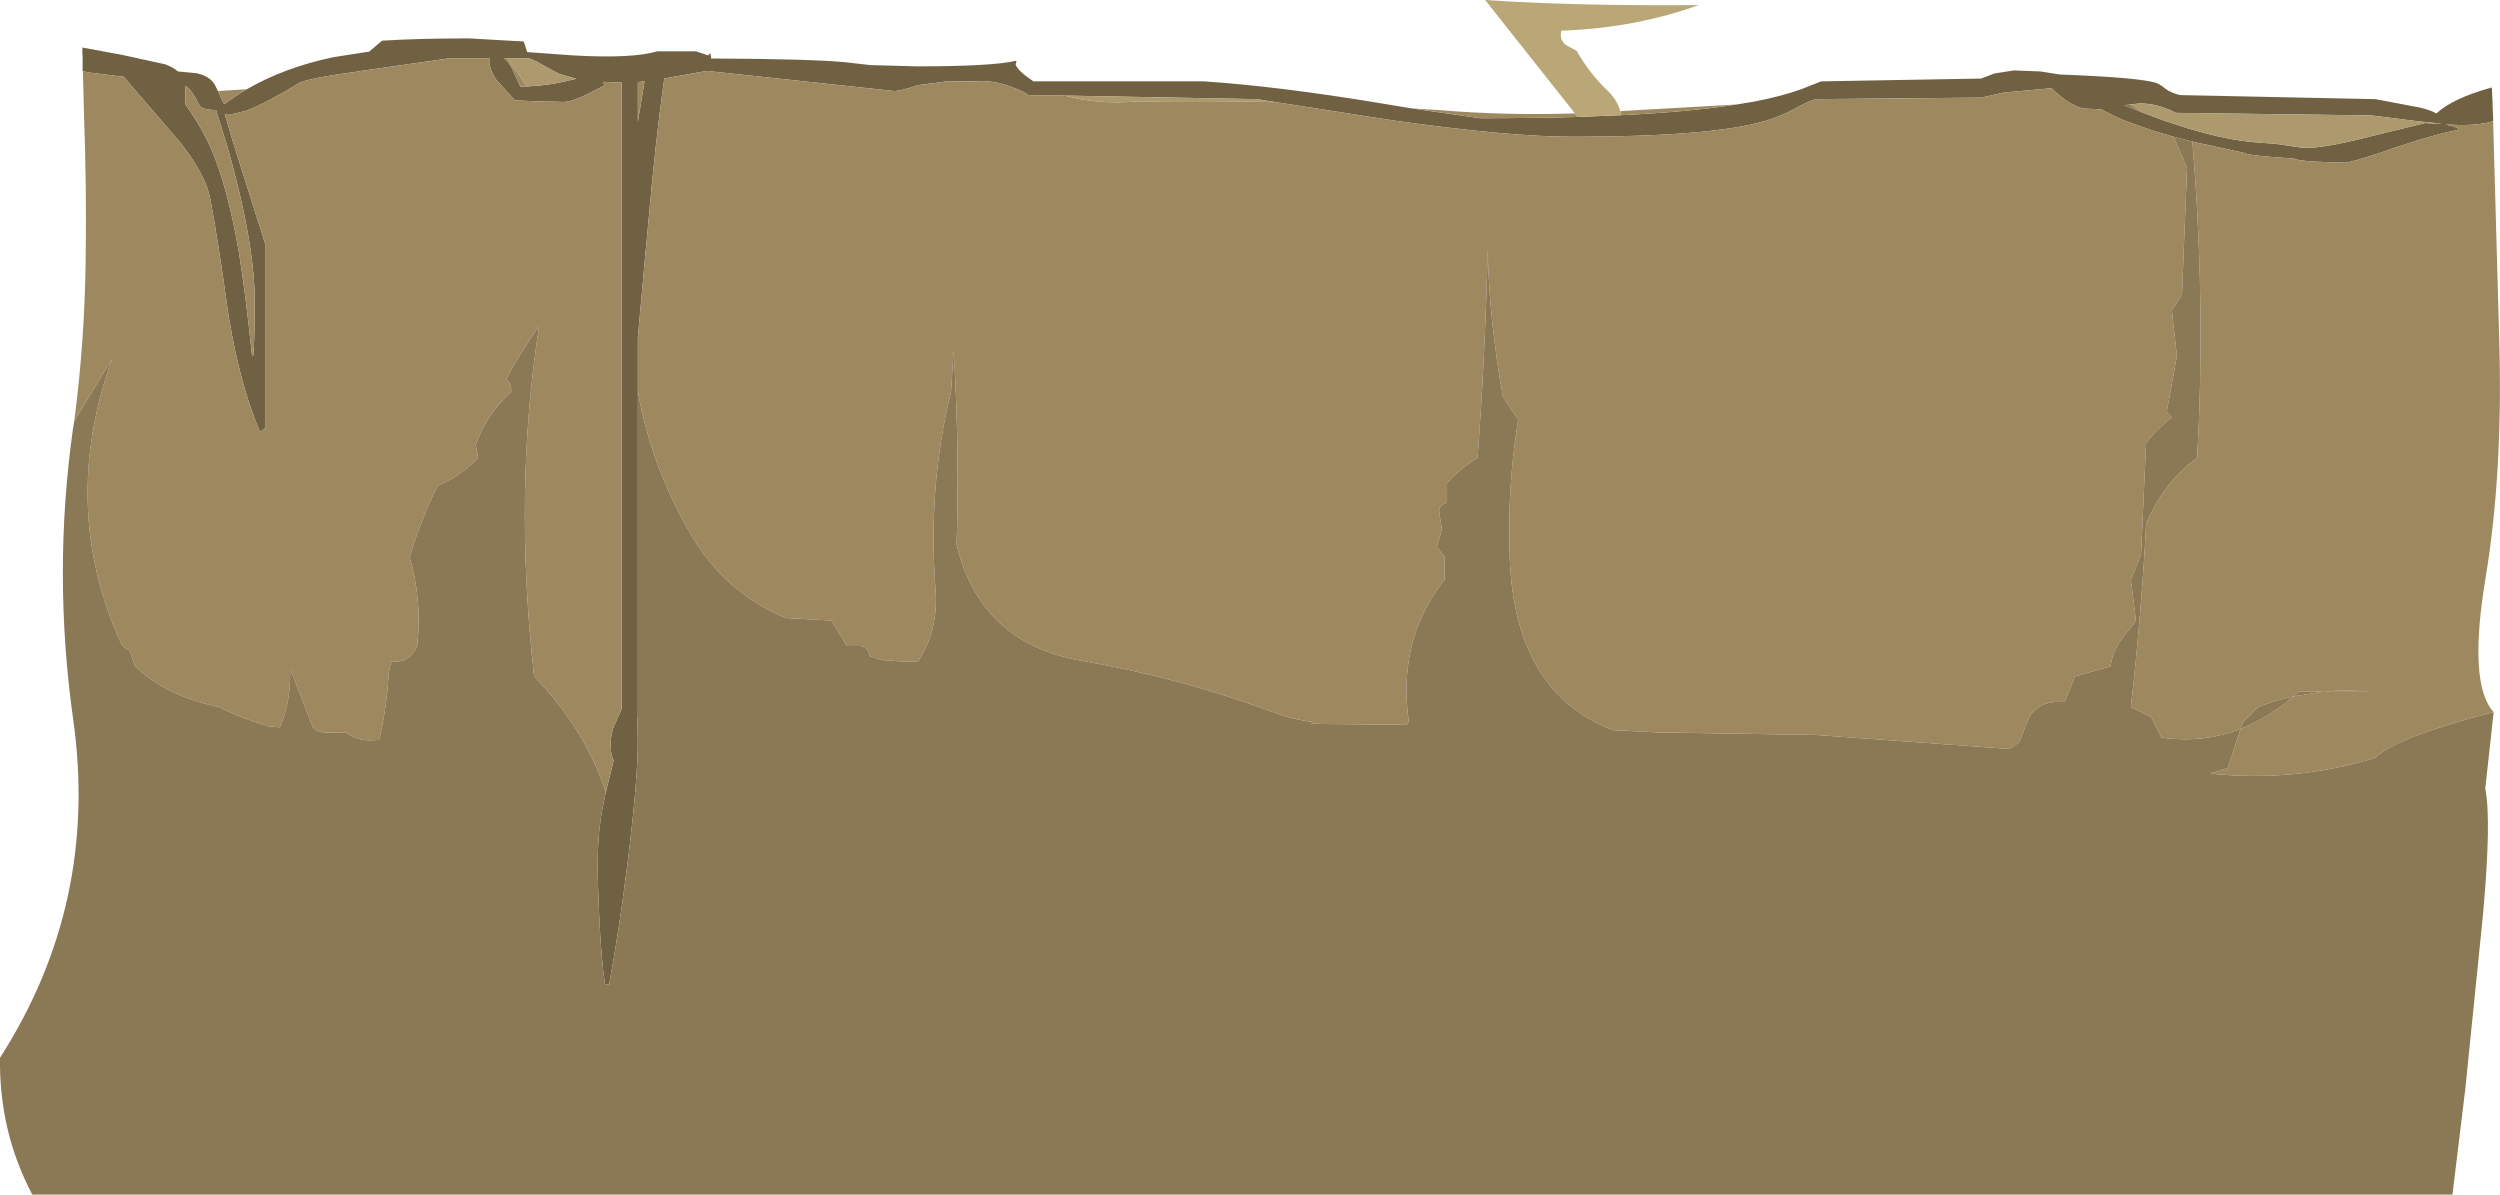 <?xml version="1.0" encoding="UTF-8" standalone="no"?>
<svg xmlns:ffdec="https://www.free-decompiler.com/flash" xmlns:xlink="http://www.w3.org/1999/xlink" ffdec:objectType="shape" height="234.95px" width="491.7px" xmlns="http://www.w3.org/2000/svg">
  <g transform="matrix(1.0, 0.0, 0.0, 1.0, 102.85, 38.9)">
    <path d="M-54.3 -21.35 Q-46.85 -25.65 -37.3 -27.65 L-30.25 -28.75 -27.7 -30.9 Q-20.55 -31.35 -10.6 -31.35 L-2.7 -30.9 0.15 -30.75 0.85 -28.65 9.95 -28.0 Q21.55 -27.35 26.4 -28.8 L34.05 -28.8 36.45 -28.0 36.75 -28.4 Q36.95 -28.45 37.0 -27.4 57.1 -27.3 63.5 -26.65 L68.3 -26.1 77.45 -25.85 Q92.5 -25.85 96.95 -26.95 97.2 -27.0 96.9 -26.25 97.25 -25.0 100.4 -22.9 L133.9 -22.9 Q148.35 -21.95 168.35 -18.65 L174.65 -17.6 188.3 -15.65 Q198.65 -15.65 207.45 -15.9 L216.05 -16.25 Q229.5 -16.9 238.7 -18.35 L242.05 -18.9 Q247.55 -19.95 251.4 -21.35 L255.35 -22.9 286.8 -23.45 289.4 -24.45 293.25 -25.05 298.45 -24.85 302.25 -24.25 Q318.2 -23.65 321.35 -22.55 322.0 -22.3 323.05 -21.45 324.0 -20.7 325.9 -20.2 L364.35 -19.4 371.75 -18.0 Q374.6 -17.55 376.35 -16.6 379.6 -19.6 387.25 -21.7 L387.4 -18.5 387.4 -17.8 387.5 -15.8 387.5 -15.05 Q384.95 -14.3 381.25 -14.3 L378.55 -14.4 378.25 -14.4 378.3 -14.4 378.4 -14.35 Q380.45 -14.0 380.7 -13.35 376.7 -12.7 367.7 -9.7 L365.3 -8.85 Q359.3 -6.9 358.4 -6.9 L352.6 -7.1 Q348.7 -7.35 348.35 -7.7 L343.7 -8.05 Q339.0 -8.45 338.65 -8.8 L328.35 -11.05 324.65 -12.0 320.6 -13.2 315.75 -14.9 Q313.15 -15.9 310.4 -17.4 L306.9 -17.55 Q303.9 -18.3 300.65 -21.55 L291.35 -20.7 286.8 -19.7 254.3 -19.4 Q252.9 -19.05 250.2 -17.55 247.4 -16.0 244.3 -15.1 233.6 -12.0 206.55 -12.0 193.85 -12.0 170.9 -15.25 L148.15 -18.8 144.35 -19.4 106.55 -20.1 99.35 -20.2 Q98.8 -20.8 96.35 -21.7 93.5 -22.8 91.3 -22.9 L90.0 -22.95 83.45 -22.9 77.65 -22.15 Q74.35 -21.0 73.0 -21.0 L39.05 -24.65 36.15 -24.95 28.85 -23.65 27.8 -23.45 27.55 -21.65 Q26.05 -10.85 24.75 3.95 L24.1 10.9 22.6 27.45 22.6 38.05 22.6 102.2 22.5 102.6 22.6 106.75 Q22.6 114.5 20.65 130.25 18.95 144.0 16.95 154.75 L16.15 154.75 Q15.4 150.05 15.0 141.2 14.7 135.05 14.7 131.1 14.7 125.35 15.6 120.3 L16.3 116.9 17.55 111.9 17.85 110.6 17.7 110.35 Q17.25 109.4 17.25 107.45 17.25 105.7 17.9 103.9 L19.4 100.6 19.4 -22.65 15.8 -22.8 16.05 -22.1 12.7 -20.4 Q9.6 -18.85 7.95 -18.85 L2.2 -19.0 -1.55 -19.15 -5.2 -23.15 -5.6 -23.8 Q-6.75 -25.7 -6.6 -27.45 L-14.35 -27.45 -31.15 -25.05 -31.85 -24.95 -32.7 -24.8 Q-41.7 -23.6 -43.9 -22.65 -46.35 -21.1 -49.25 -19.55 -52.5 -17.8 -54.65 -17.05 L-57.2 -16.45 -58.65 -16.5 -57.25 -11.75 -57.15 -11.35 -50.6 9.35 -50.6 45.2 -50.95 45.5 -51.7 46.05 Q-55.55 37.15 -57.85 23.5 -60.0 8.0 -61.5 0.2 -62.2 -3.55 -65.7 -8.6 L-67.3 -10.75 -77.15 -22.2 -78.5 -23.8 -79.35 -23.9 -85.4 -24.65 -86.55 -24.9 -86.6 -24.9 -86.6 -25.5 -86.6 -27.4 -86.6 -27.7 -86.6 -27.8 -86.65 -28.35 -86.65 -29.55 -78.8 -28.1 -70.35 -26.25 Q-68.75 -25.65 -67.85 -24.85 L-64.2 -24.5 Q-61.55 -23.95 -60.55 -22.15 L-60.0 -21.0 -59.9 -20.7 -59.75 -20.7 -59.55 -20.0 -58.8 -18.5 -58.75 -18.4 -58.7 -18.45 Q-56.6 -20.0 -54.3 -21.35 M0.8 -21.9 Q4.9 -22.1 8.05 -22.85 L10.5 -23.4 7.05 -24.4 6.95 -24.45 4.0 -26.05 Q2.35 -27.05 1.1 -27.45 L-3.1 -27.45 -3.7 -27.45 Q-2.9 -26.8 -2.25 -25.65 L-2.2 -25.55 -0.5 -21.85 0.8 -21.9 M23.9 -22.9 L22.6 -22.75 22.6 -14.95 23.8 -22.15 23.9 -22.9 M318.45 -16.8 L322.7 -15.2 327.5 -13.65 330.85 -12.7 Q335.95 -11.35 340.3 -10.95 L344.8 -10.6 349.95 -9.85 Q352.95 -9.6 360.45 -11.35 L363.5 -12.1 374.15 -14.7 377.25 -14.55 377.1 -14.6 372.7 -15.05 363.5 -16.2 325.1 -16.7 Q321.45 -18.6 317.9 -18.55 L316.05 -18.35 314.95 -18.2 Q315.95 -17.8 317.05 -17.35 L318.45 -16.8 M-66.35 -18.75 L-66.35 -18.3 Q-64.35 -15.5 -62.85 -12.75 -61.4 -10.05 -60.45 -7.45 -57.7 -0.1 -55.85 10.85 -54.6 18.4 -53.3 30.85 L-53.05 31.1 Q-52.75 28.15 -52.75 20.35 -52.75 8.8 -58.2 -10.35 L-58.8 -12.2 -60.35 -17.25 Q-63.2 -17.3 -63.7 -18.25 L-64.4 -19.65 -65.1 -20.75 -66.05 -21.85 -66.5 -21.85 -66.4 -21.2 -66.35 -18.75" fill="#716143" fill-rule="evenodd" stroke="none"/>
    <path d="M83.45 -22.9 L90.0 -22.95 89.2 -22.9 83.45 -22.9 M106.55 -20.1 L144.35 -19.4 148.15 -18.8 Q134.25 -19.15 120.2 -18.9 112.95 -18.35 106.55 -20.1 M378.4 -14.35 L378.3 -14.4 378.25 -14.4 378.55 -14.4 378.4 -14.35 M-3.1 -27.45 L1.1 -27.45 Q2.35 -27.05 4.0 -26.05 L6.95 -24.45 7.05 -24.4 10.5 -23.4 8.05 -22.85 Q4.9 -22.1 0.8 -21.9 L-3.1 -27.45 M316.05 -18.35 L317.9 -18.55 Q321.45 -18.6 325.1 -16.7 L363.5 -16.2 372.7 -15.05 377.1 -14.6 377.25 -14.55 374.15 -14.7 363.5 -12.1 360.45 -11.35 Q352.95 -9.6 349.95 -9.85 L344.8 -10.6 340.3 -10.95 Q335.95 -11.35 330.85 -12.7 L327.5 -13.65 322.7 -15.2 318.45 -16.8 316.05 -18.35" fill="#ac996d" fill-rule="evenodd" stroke="none"/>
    <path d="M-54.3 -21.35 Q-56.6 -20.0 -58.7 -18.45 L-58.75 -18.4 -58.8 -18.5 -59.55 -20.0 -59.75 -20.7 -59.9 -20.7 -60.0 -21.0 -54.3 -21.35 M-86.55 -24.9 L-85.4 -24.65 -79.35 -23.9 -78.5 -23.8 -77.15 -22.2 -67.3 -10.75 -65.7 -8.6 Q-62.2 -3.55 -61.5 0.2 -60.0 8.0 -57.85 23.5 -55.55 37.15 -51.7 46.05 L-50.95 45.5 -50.6 45.2 -50.6 9.35 -57.15 -11.35 -57.25 -11.75 -58.65 -16.5 -57.2 -16.45 -54.65 -17.05 Q-52.5 -17.8 -49.25 -19.55 -46.35 -21.1 -43.9 -22.65 -41.7 -23.6 -32.7 -24.8 L-31.85 -24.95 -31.15 -25.05 -14.35 -27.45 -6.6 -27.45 Q-6.75 -25.7 -5.6 -23.8 L-5.2 -23.15 -1.55 -19.15 2.2 -19.0 7.95 -18.85 Q9.6 -18.85 12.7 -20.4 L16.05 -22.1 15.8 -22.8 19.4 -22.65 19.4 100.6 17.9 103.9 Q17.25 105.7 17.25 107.45 17.25 109.4 17.7 110.35 L17.85 110.6 17.55 111.9 16.3 116.9 Q12.25 104.5 2.2 94.15 -1.9 57.55 3.2 25.15 -0.35 30.2 -3.3 35.65 L-2.85 36.15 Q-2.25 36.8 -2.3 38.15 -7.15 42.5 -9.3 48.65 L-8.8 51.15 Q-12.2 54.7 -16.8 56.65 -20.1 63.45 -22.3 70.65 -19.8 79.05 -20.8 88.15 -22.3 91.6 -25.8 91.15 -26.35 92.5 -26.45 94.2 -26.9 101.1 -28.3 106.65 L-28.8 106.65 Q-32.3 107.05 -34.8 105.15 L-35.8 105.15 -37.8 105.15 Q-40.25 105.35 -41.3 104.15 L-45.8 92.65 Q-45.6 99.2 -47.8 104.15 L-49.9 103.95 Q-55.15 102.5 -59.8 100.15 -70.05 98.05 -76.3 92.15 L-77.3 89.15 -78.8 88.15 Q-91.35 61.1 -80.8 31.65 L-88.25 43.95 Q-86.2 28.35 -86.0 12.1 -85.8 -2.4 -86.35 -16.9 L-86.45 -21.25 -86.55 -24.9 M22.6 38.05 L22.6 27.45 24.1 10.9 24.75 3.95 Q26.05 -10.85 27.55 -21.65 L27.8 -23.45 28.85 -23.65 36.15 -24.95 39.05 -24.65 73.0 -21.0 Q74.35 -21.0 77.65 -22.15 L83.45 -22.9 89.2 -22.9 90.0 -22.95 91.3 -22.9 Q93.5 -22.8 96.35 -21.7 98.8 -20.8 99.35 -20.2 L106.55 -20.1 Q112.95 -18.35 120.2 -18.9 134.25 -19.15 148.15 -18.8 L170.9 -15.25 Q193.85 -12.0 206.55 -12.0 233.6 -12.0 244.3 -15.1 247.4 -16.0 250.2 -17.55 252.9 -19.05 254.3 -19.4 L286.8 -19.7 291.35 -20.7 300.65 -21.55 Q303.9 -18.3 306.9 -17.55 L310.4 -17.4 Q313.15 -15.9 315.75 -14.9 L320.6 -13.2 324.65 -12.0 327.3 -5.9 326.3 19.1 324.3 22.1 325.3 31.1 323.3 42.15 324.3 43.15 Q321.25 45.65 319.25 48.15 L318.25 70.15 316.25 75.15 317.25 83.15 316.0 84.9 Q312.85 88.1 312.25 92.15 L305.25 94.15 303.25 99.15 301.25 99.15 Q297.85 99.45 296.25 102.15 L294.25 107.15 292.35 108.4 254.3 105.65 223.25 105.15 214.4 104.7 Q195.2 97.4 194.1 71.2 L194.1 71.1 Q193.55 56.85 195.75 43.65 L192.75 39.15 Q190.0 23.8 189.75 10.15 189.25 31.4 187.75 51.15 184.15 53.35 181.75 56.15 L181.75 59.65 Q181.5 60.15 181.1 60.25 180.0 60.7 180.25 62.15 L180.75 65.15 179.75 68.65 181.25 70.65 181.25 75.15 Q171.9 86.95 174.25 103.15 L173.7 103.65 158.25 103.5 154.95 103.45 155.75 103.15 Q151.35 102.65 146.95 100.95 129.15 94.4 110.15 91.1 90.05 87.75 85.3 68.25 85.85 50.35 84.85 32.45 L84.7 30.15 84.2 38.15 Q79.6 56.7 81.15 77.05 81.75 85.15 77.7 91.15 L75.2 91.2 73.7 91.15 72.25 91.0 70.7 90.95 68.2 90.15 Q67.85 88.1 66.2 88.15 L63.7 88.15 60.7 83.15 51.7 82.65 Q40.0 77.75 33.45 66.9 25.3 53.3 22.6 38.05 M328.35 -11.05 L338.65 -8.8 Q339.0 -8.45 343.7 -8.05 L348.35 -7.7 Q348.7 -7.35 352.6 -7.1 L358.4 -6.9 Q359.3 -6.9 365.3 -8.85 L367.7 -9.7 Q376.7 -12.7 380.7 -13.35 380.45 -14.0 378.4 -14.35 L378.55 -14.4 381.25 -14.3 Q384.95 -14.3 387.5 -15.05 L387.6 -11.5 388.7 28.0 Q389.45 54.05 386.0 74.85 382.55 95.65 387.6 101.15 368.65 106.0 364.3 110.15 348.45 115.0 331.9 113.25 L335.3 112.15 337.85 104.45 Q343.25 102.3 348.3 98.05 L353.95 97.15 363.3 97.15 Q358.55 96.7 353.95 97.15 L349.3 97.15 348.3 98.05 Q344.7 98.8 341.3 100.15 L338.3 103.15 337.85 104.45 Q330.4 107.35 322.25 106.15 L320.25 102.15 316.25 100.15 Q318.35 81.6 319.25 64.15 322.7 55.9 329.3 51.15 330.85 22.6 328.75 -5.9 L328.35 -11.05 M238.7 -18.35 Q229.5 -16.9 216.05 -16.25 L215.85 -17.05 238.7 -18.35 M207.45 -15.9 Q198.65 -15.65 188.3 -15.65 L174.65 -17.6 180.2 -17.25 Q193.25 -16.15 206.9 -16.6 L207.45 -15.9 M-3.1 -27.45 L0.8 -21.9 -0.5 -21.85 -2.2 -25.55 -2.25 -25.65 Q-2.9 -26.8 -3.7 -27.45 L-3.1 -27.45 M23.9 -22.9 L23.8 -22.15 22.6 -14.95 22.6 -22.75 23.9 -22.9 M-66.35 -18.75 L-66.4 -21.2 -66.5 -21.85 -66.05 -21.85 -65.1 -20.75 -64.4 -19.65 -63.7 -18.25 Q-63.2 -17.3 -60.35 -17.25 L-58.8 -12.2 -58.2 -10.35 Q-52.75 8.8 -52.75 20.35 -52.75 28.15 -53.05 31.1 L-53.3 30.85 Q-54.6 18.4 -55.85 10.85 -57.7 -0.1 -60.45 -7.45 -61.4 -10.05 -62.85 -12.75 -64.35 -15.5 -66.35 -18.3 L-66.35 -18.75" fill="#9e885f" fill-rule="evenodd" stroke="none"/>
    <path d="M216.05 -16.25 L207.45 -15.9 206.9 -16.6 189.25 -38.9 Q207.05 -37.7 231.25 -37.9 219.2 -33.55 205.25 -32.9 L204.25 -32.9 Q203.75 -30.95 205.3 -29.95 L207.25 -28.9 Q209.8 -24.4 213.35 -21.05 215.1 -19.4 215.85 -17.05 L216.05 -16.25" fill="#baa778" fill-rule="evenodd" stroke="none"/>
    <path d="M16.3 116.9 L15.6 120.3 Q14.7 125.35 14.7 131.1 14.7 135.05 15.0 141.2 15.4 150.05 16.15 154.75 L16.95 154.75 Q18.95 144.0 20.65 130.25 22.6 114.5 22.6 106.75 L22.5 102.6 22.6 102.2 22.6 38.05 Q25.3 53.3 33.45 66.9 40.0 77.75 51.7 82.65 L60.7 83.15 63.7 88.15 66.2 88.15 Q67.85 88.1 68.2 90.15 L70.7 90.95 72.25 91.0 73.7 91.15 75.2 91.2 77.7 91.15 Q81.75 85.15 81.15 77.05 79.6 56.7 84.2 38.15 L84.7 30.15 84.85 32.45 Q85.85 50.35 85.3 68.25 90.05 87.75 110.15 91.1 129.15 94.4 146.95 100.95 151.35 102.65 155.75 103.15 L154.95 103.45 158.25 103.5 173.7 103.65 174.25 103.15 Q171.9 86.95 181.25 75.15 L181.25 70.65 179.75 68.65 180.75 65.15 180.25 62.15 Q180.0 60.7 181.1 60.25 181.5 60.15 181.75 59.65 L181.75 56.15 Q184.15 53.35 187.75 51.15 189.25 31.4 189.75 10.15 190.0 23.8 192.75 39.15 L195.75 43.65 Q193.55 56.85 194.1 71.1 L194.1 71.2 Q195.2 97.4 214.4 104.7 L223.25 105.15 254.3 105.65 292.35 108.4 294.25 107.15 296.25 102.15 Q297.85 99.45 301.25 99.15 L303.25 99.15 305.25 94.15 312.25 92.15 Q312.85 88.1 316.0 84.9 L317.25 83.15 316.25 75.15 318.25 70.15 319.25 48.15 Q321.25 45.65 324.3 43.15 L323.3 42.15 325.3 31.1 324.3 22.1 326.3 19.1 327.3 -5.9 324.65 -12.0 328.35 -11.05 328.75 -5.9 Q330.85 22.6 329.3 51.15 322.7 55.9 319.25 64.15 318.35 81.6 316.25 100.15 L320.25 102.15 322.25 106.15 Q330.4 107.35 337.85 104.45 L338.3 103.15 341.3 100.15 Q344.7 98.8 348.3 98.05 L349.3 97.15 353.95 97.15 Q358.55 96.7 363.3 97.15 L353.95 97.15 348.3 98.05 Q343.25 102.3 337.85 104.45 L335.3 112.15 331.9 113.25 Q348.45 115.0 364.3 110.15 368.65 106.0 387.6 101.15 L385.95 116.2 Q387.2 122.25 385.5 141.05 L382.05 175.05 379.5 196.05 -96.5 196.05 Q-103.05 183.65 -102.85 169.15 -83.35 138.7 -88.45 102.65 -92.5 73.9 -88.5 45.45 L-88.25 43.95 -80.8 31.65 Q-91.35 61.1 -78.8 88.15 L-77.3 89.15 -76.3 92.15 Q-70.05 98.05 -59.8 100.15 -55.15 102.5 -49.9 103.95 L-47.8 104.15 Q-45.6 99.2 -45.8 92.65 L-41.3 104.15 Q-40.25 105.35 -37.8 105.15 L-35.8 105.15 -34.8 105.15 Q-32.3 107.05 -28.8 106.65 L-28.3 106.65 Q-26.9 101.1 -26.45 94.2 -26.35 92.5 -25.8 91.15 -22.3 91.6 -20.8 88.15 -19.8 79.05 -22.3 70.65 -20.1 63.45 -16.8 56.65 -12.2 54.7 -8.8 51.15 L-9.3 48.65 Q-7.15 42.5 -2.3 38.15 -2.25 36.8 -2.85 36.15 L-3.3 35.65 Q-0.35 30.2 3.2 25.15 -1.9 57.55 2.2 94.15 12.25 104.5 16.3 116.9 M318.45 -16.8 L317.05 -17.35 Q315.95 -17.8 314.95 -18.2 L316.05 -18.35 318.45 -16.8" fill="#8b7854" fill-rule="evenodd" stroke="none"/>
  </g>
</svg>
